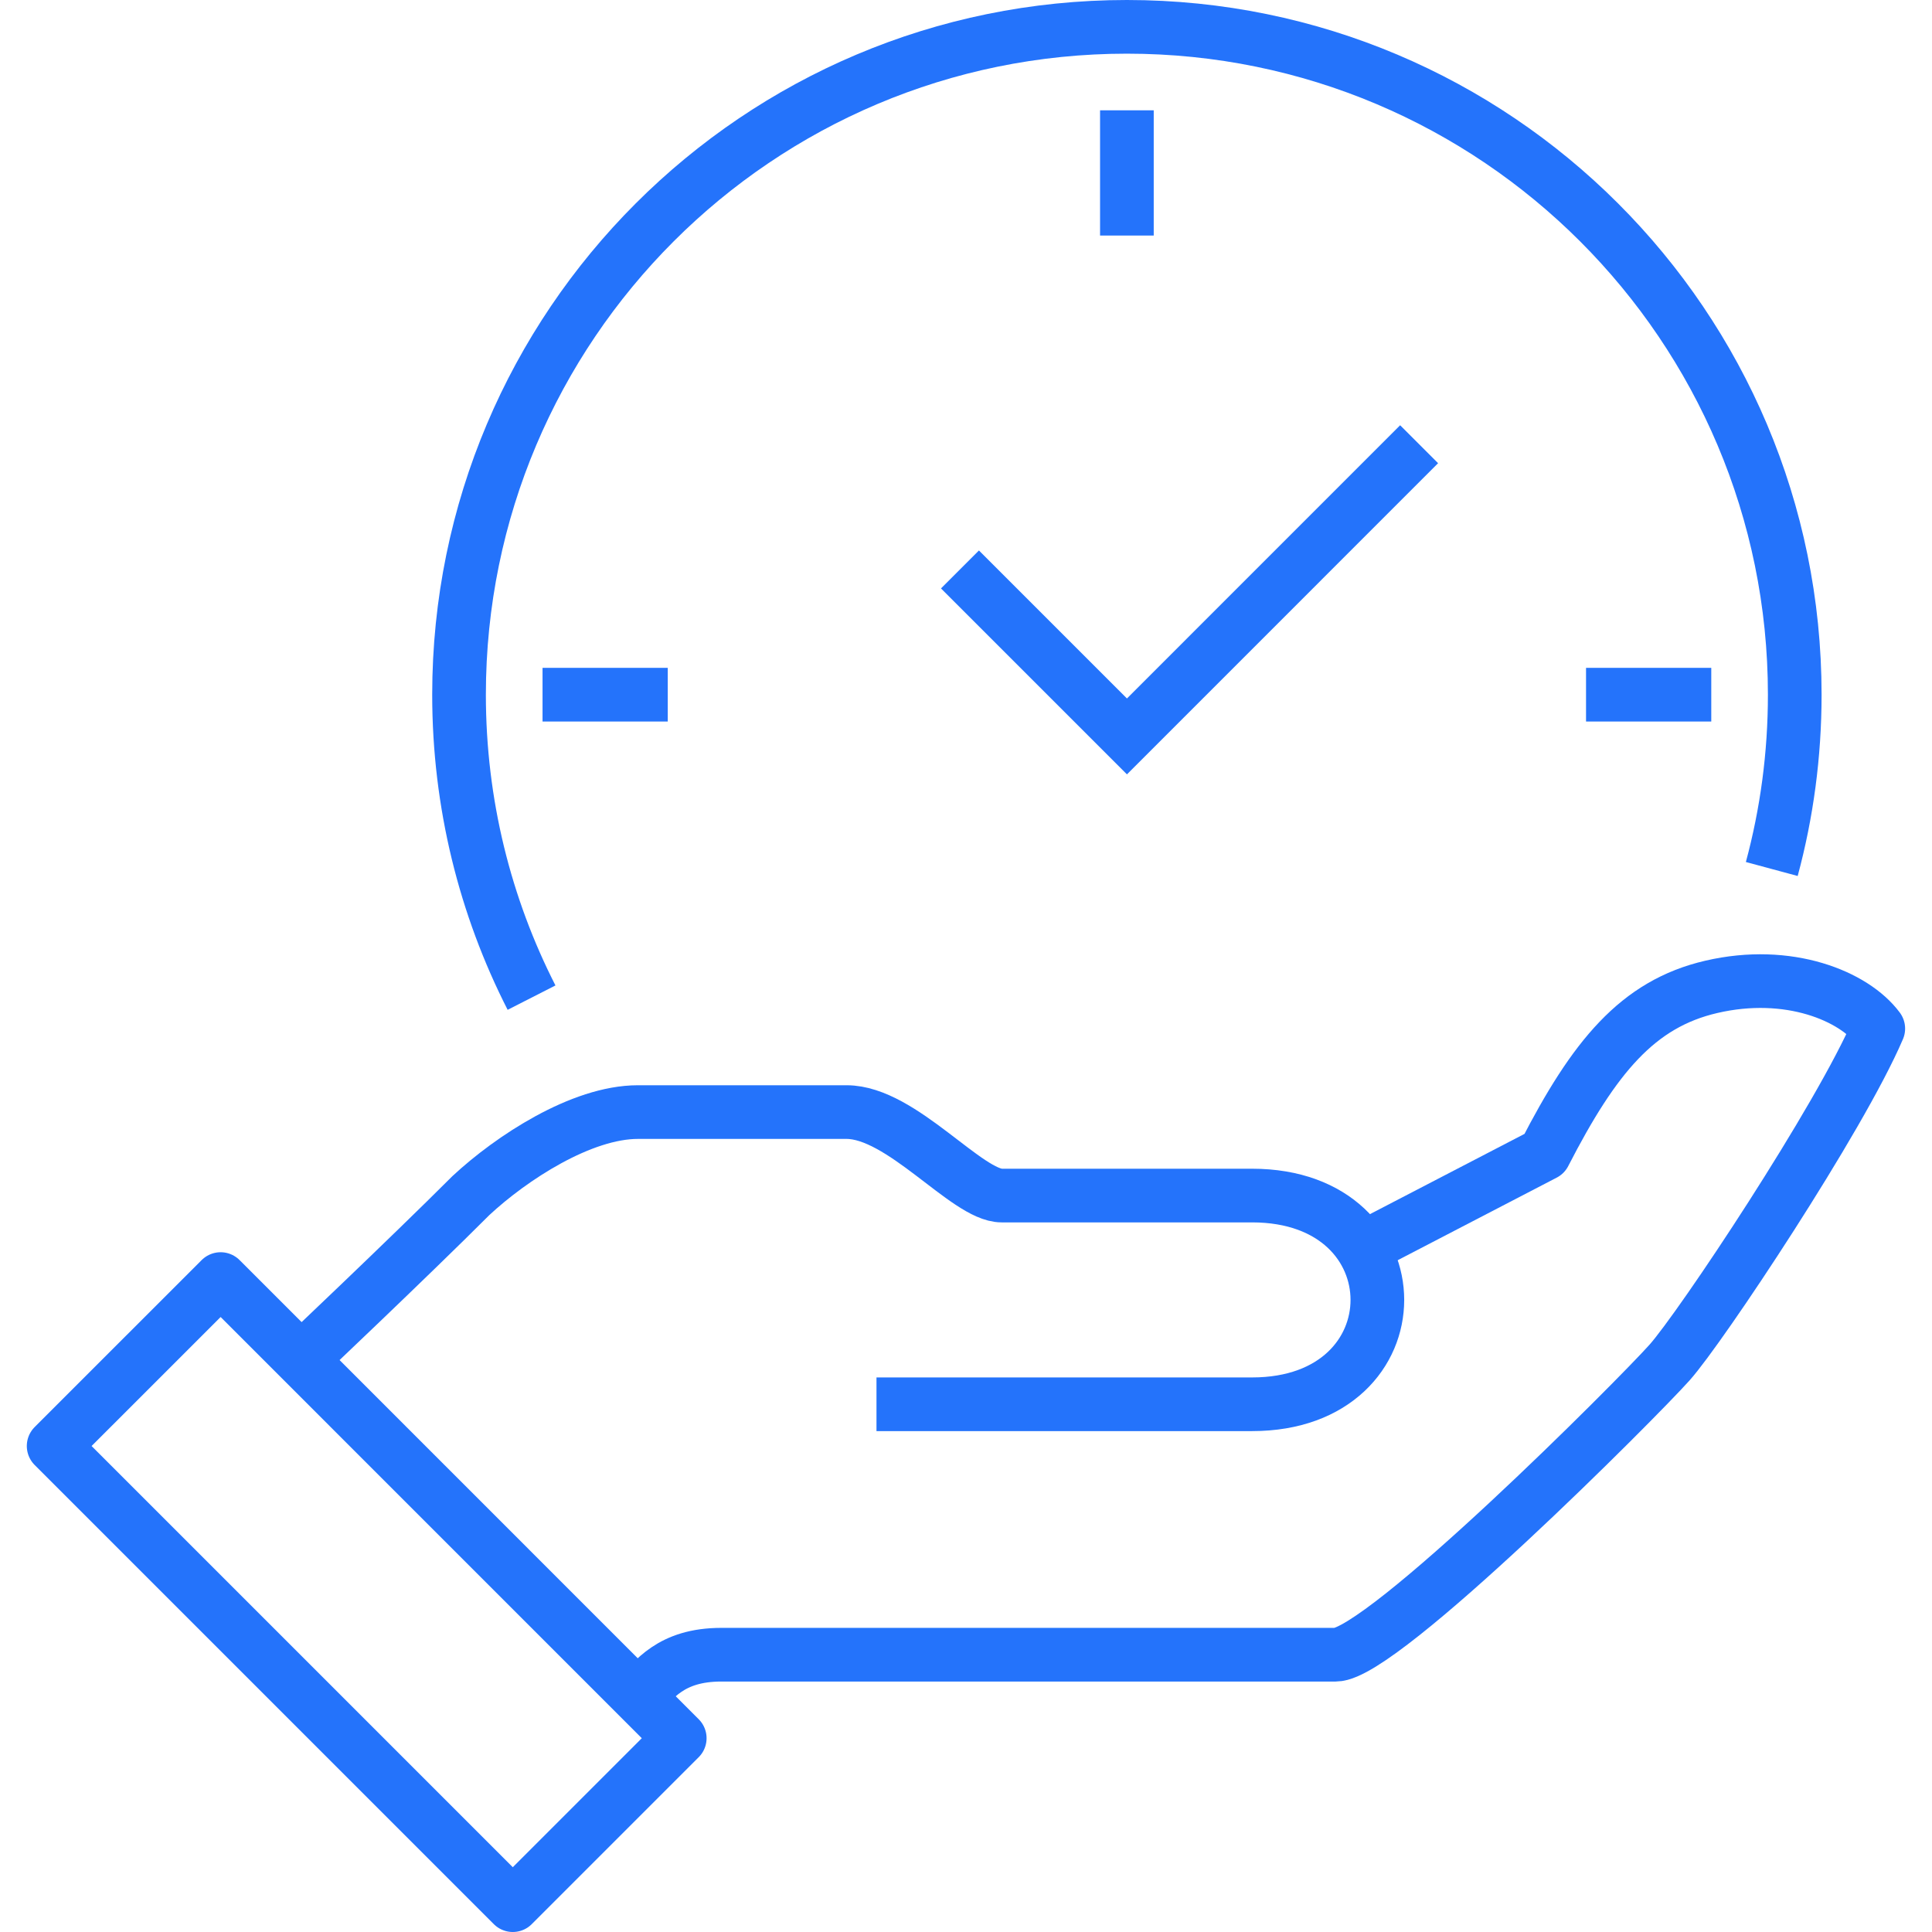 <svg width="72" height="72" viewBox="0 0 72 72" fill="none" xmlns="http://www.w3.org/2000/svg">
<path d="M35.775 21.222L41.998 27.444L52.886 16.555" stroke="#2473FB" stroke-width="2" stroke-miterlimit="10"/>
<path d="M20.219 25.889H24.885" stroke="#2473FB" stroke-width="2" stroke-miterlimit="10"/>
<path d="M59.107 25.889H63.774" stroke="#2473FB" stroke-width="2" stroke-miterlimit="10"/>
<path d="M41.996 4.111V8.778" stroke="#2473FB" stroke-width="2" stroke-miterlimit="10"/>
<path d="M23.773 63.221C24.369 62.626 24.979 61.666 26.884 61.666C28.788 61.666 47.872 61.666 49.776 61.666C51.504 61.666 61.011 52.132 62.22 50.777C63.382 49.474 68.562 41.691 69.998 38.333C69.096 37.118 66.658 36.107 63.776 36.777C61.026 37.415 59.408 39.392 57.554 42.999L50.423 46.702" stroke="#2473FB" stroke-width="2" stroke-miterlimit="10" stroke-linejoin="round"/>
<path d="M32.664 52.333C32.664 52.333 45.108 52.333 46.664 52.333C52.886 52.333 52.886 44.555 46.664 44.555C45.108 44.555 41.657 44.555 37.331 44.555C36.035 44.555 33.604 41.444 31.55 41.444C30.637 41.444 25.874 41.444 23.773 41.444C21.669 41.444 19.059 43.151 17.55 44.555C15.219 46.887 11.107 50.777 11.107 50.777" stroke="#2473FB" stroke-width="2" stroke-miterlimit="10" stroke-linejoin="round"/>
<path d="M19.11 71L25.332 64.778L8.222 47.667L1.999 53.889L19.11 71Z" stroke="#2473FB" stroke-width="2" stroke-miterlimit="10" stroke-linejoin="round"/>
<path d="M19.809 37.179C18.081 33.789 17.107 29.952 17.107 25.889C17.107 12.142 28.251 1 41.996 1C55.741 1 66.885 12.142 66.885 25.889C66.885 28.135 66.588 30.314 66.029 32.385" stroke="#2473FB" stroke-width="2" stroke-miterlimit="10" stroke-linejoin="round"/>
</svg>
